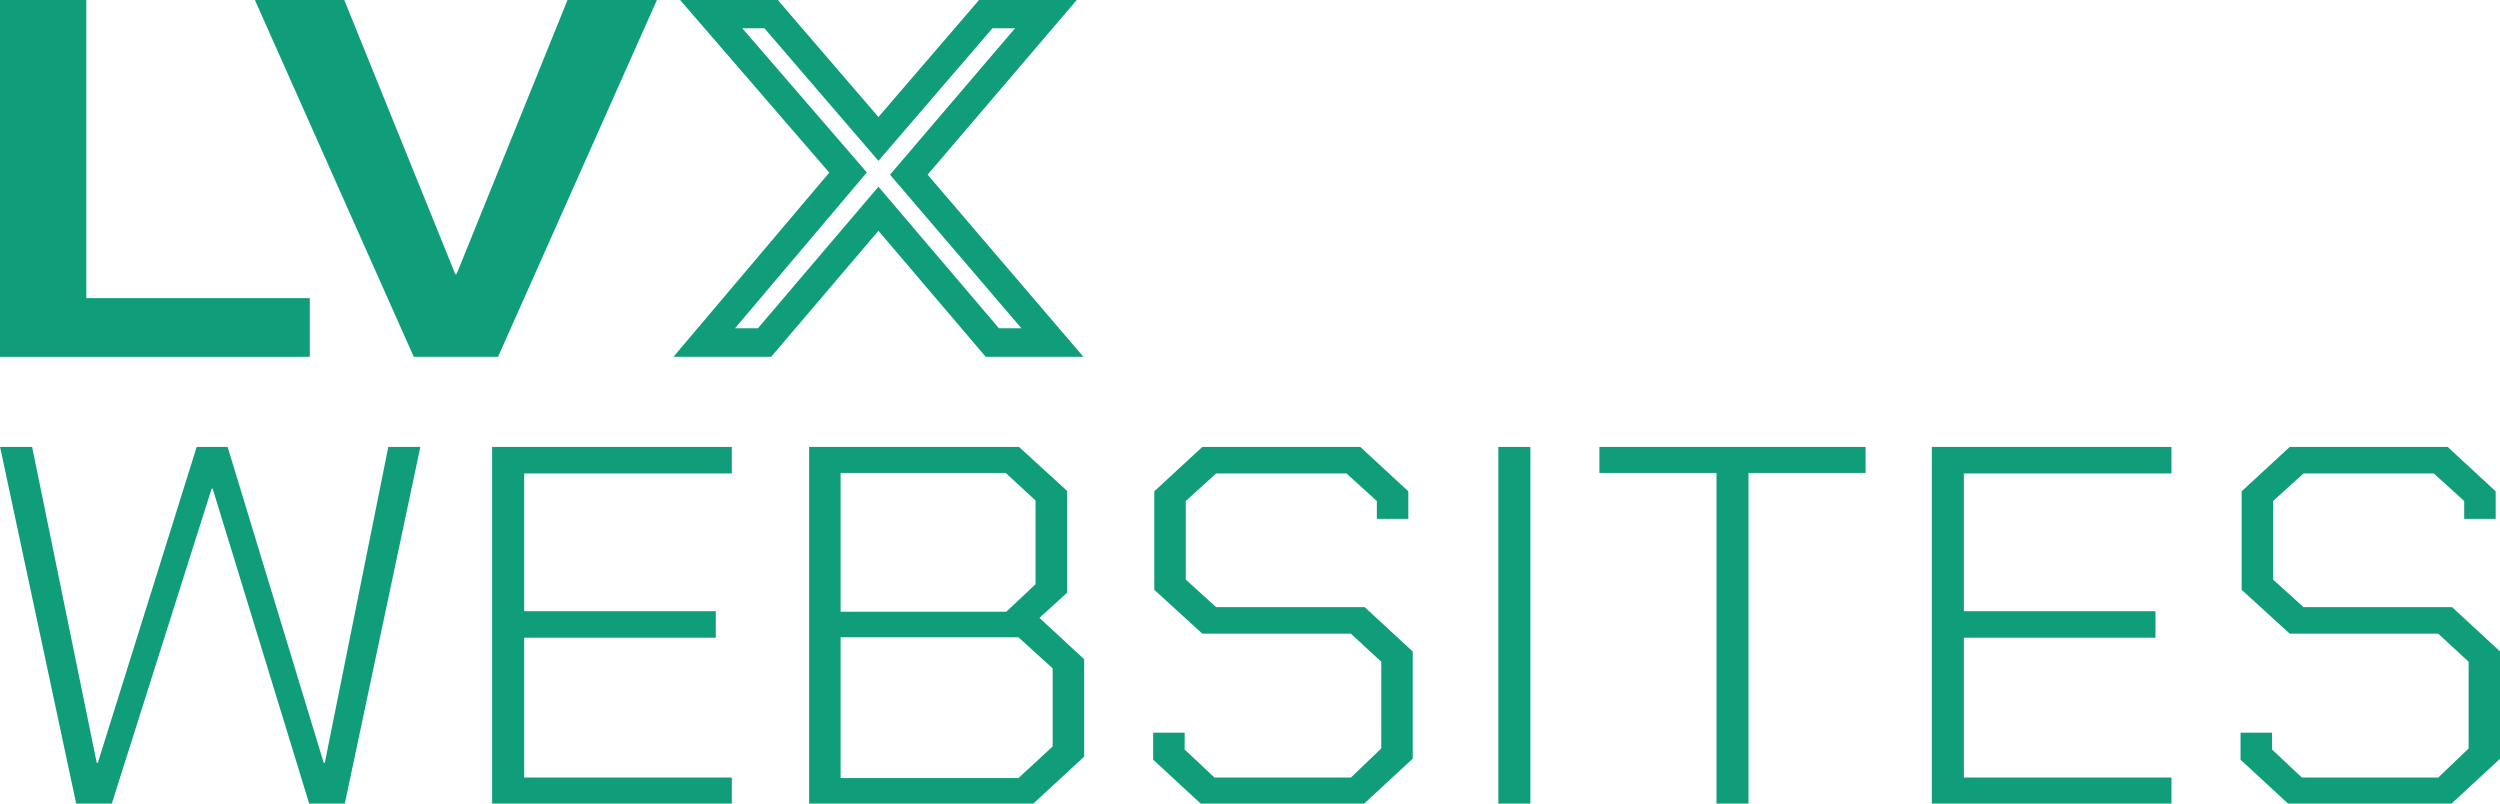 <?xml version="1.0" encoding="UTF-8" standalone="no"?>
<!DOCTYPE svg PUBLIC "-//W3C//DTD SVG 1.1//EN" "http://www.w3.org/Graphics/SVG/1.1/DTD/svg11.dtd">
<svg width="100%" height="100%" viewBox="0 0 700 225" version="1.1" xmlns="http://www.w3.org/2000/svg" xmlns:xlink="http://www.w3.org/1999/xlink" xml:space="preserve" xmlns:serif="http://www.serif.com/" style="fill-rule:evenodd;clip-rule:evenodd;stroke-linejoin:round;stroke-miterlimit:2;">
    <g transform="matrix(0.5,0,0,0.5,-255,-280)">
        <g transform="matrix(5.036,5.36863e-32,-4.95996e-32,4.653,-3404.29,-2403.7)">
            <path d="M777.271,690.733L780.833,690.733L788.018,728.745L788.141,728.745L799.133,690.733L802.572,690.733L813.257,728.745L813.38,728.745L820.442,690.733L824.004,690.733L815.591,733.72L811.66,733.72L800.914,695.768L800.791,695.768L789.676,733.72L785.746,733.72L777.271,690.733Z" style="fill:rgb(15,157,122);fill-rule:nonzero;"/>
        </g>
        <g transform="matrix(5.036,5.36863e-32,-4.95996e-32,4.653,-3404.29,-2403.7)">
            <path d="M831.987,690.733L858.639,690.733L858.639,693.926L835.549,693.926L835.549,710.507L856.858,710.507L856.858,713.7L835.549,713.7L835.549,730.526L858.639,730.526L858.639,733.72L831.987,733.72L831.987,690.733Z" style="fill:rgb(15,157,122);fill-rule:nonzero;"/>
        </g>
        <g transform="matrix(5.036,5.36863e-32,-4.95996e-32,4.653,-3404.29,-2403.7)">
            <path d="M867.236,690.733L890.572,690.733L895.915,696.014L895.915,708.296L892.844,711.305L897.818,716.279L897.818,728.009L892.107,733.72L867.236,733.72L867.236,690.733ZM889.16,710.568L892.414,707.252L892.414,697.181L889.098,693.865L870.737,693.865L870.737,710.568L889.16,710.568ZM890.511,730.588L894.318,726.78L894.318,717.385L890.511,713.639L870.737,713.639L870.737,730.588L890.511,730.588Z" style="fill:rgb(15,157,122);fill-rule:nonzero;"/>
        </g>
        <g transform="matrix(5.036,5.36863e-32,-4.95996e-32,4.653,-3404.29,-2403.7)">
            <path d="M905.495,728.377L905.495,725.122L908.995,725.122L908.995,727.149L912.311,730.526L927.479,730.526L930.857,727.026L930.857,716.586L927.479,713.209L910.96,713.209L905.617,707.928L905.617,696.075L910.96,690.733L928.523,690.733L933.866,696.075L933.866,699.392L930.366,699.392L930.366,697.242L926.988,693.926L912.495,693.926L909.118,697.242L909.118,706.699L912.495,710.015L929.014,710.015L934.357,715.358L934.357,728.254L928.892,733.72L910.837,733.72L905.495,728.377Z" style="fill:rgb(15,157,122);fill-rule:nonzero;"/>
        </g>
        <g transform="matrix(5.036,5.36863e-32,-4.95996e-32,4.653,-3404.29,-2403.7)">
            <rect x="943.876" y="690.733" width="3.562" height="42.987" style="fill:rgb(15,157,122);fill-rule:nonzero;"/>
        </g>
        <g transform="matrix(5.036,5.36863e-32,-4.95996e-32,4.653,-3404.29,-2403.7)">
            <path d="M968.132,693.865L955.114,693.865L955.114,690.733L984.713,690.733L984.713,693.865L971.694,693.865L971.694,733.72L968.132,733.72L968.132,693.865Z" style="fill:rgb(15,157,122);fill-rule:nonzero;"/>
        </g>
        <g transform="matrix(5.036,5.36863e-32,-4.95996e-32,4.653,-3404.29,-2403.7)">
            <path d="M992.082,690.733L1018.73,690.733L1018.73,693.926L995.644,693.926L995.644,710.507L1016.95,710.507L1016.95,713.7L995.644,713.7L995.644,730.526L1018.73,730.526L1018.73,733.72L992.082,733.72L992.082,690.733Z" style="fill:rgb(15,157,122);fill-rule:nonzero;"/>
        </g>
        <g transform="matrix(5.036,5.36863e-32,-4.95996e-32,4.653,-3404.29,-2403.7)">
            <path d="M1026.41,728.377L1026.41,725.122L1029.91,725.122L1029.91,727.149L1033.23,730.526L1048.39,730.526L1051.77,727.026L1051.77,716.586L1048.39,713.209L1031.88,713.209L1026.53,707.928L1026.53,696.075L1031.88,690.733L1049.44,690.733L1054.78,696.075L1054.78,699.392L1051.28,699.392L1051.28,697.242L1047.9,693.926L1033.41,693.926L1030.03,697.242L1030.03,706.699L1033.41,710.015L1049.93,710.015L1055.27,715.358L1055.27,728.254L1049.81,733.72L1031.75,733.72L1026.41,728.377Z" style="fill:rgb(15,157,122);fill-rule:nonzero;"/>
        </g>
        <g transform="matrix(5.257,5.60472e-32,-4.47774e-32,4.2,-3585.14,-2321.81)">
            <path d="M778.929,686.103L788.18,686.103L788.18,725.897L811.988,725.897L811.988,733.72L778.929,733.72L778.929,686.103Z" style="fill:rgb(15,157,122);fill-rule:nonzero;"/>
        </g>
        <g transform="matrix(5.257,5.60472e-32,-4.47774e-32,4.2,-3587.35,-2321.81)">
            <path d="M806.546,686.103L816.07,686.103L827.906,722.7L828.042,722.7L839.878,686.103L849.401,686.103L832.463,733.72L823.484,733.72L806.546,686.103Z" style="fill:rgb(15,157,122);fill-rule:nonzero;"/>
        </g>
        <g transform="matrix(5.257,5.60472e-32,-4.47774e-32,4.2,-3583.53,-2321.81)">
            <path d="M867.019,709.163L851.102,686.103L861.509,686.103L872.257,701.749L883.004,686.103L893.412,686.103L877.495,709.435L894.092,733.72L883.685,733.72L872.257,716.918L860.829,733.72L850.421,733.72L867.019,709.163ZM869.342,711.624L856.982,729.91L859.423,729.91L872.257,711.042L885.091,729.91C885.091,729.91 887.484,729.91 887.484,729.91L873.491,709.438L886.811,689.913C886.811,689.913 884.401,689.913 884.401,689.913L872.257,707.591L860.112,689.913L857.753,689.913L871.023,709.137L869.342,711.624Z" style="fill:rgb(15,157,122);"/>
        </g>
    </g>
</svg>
